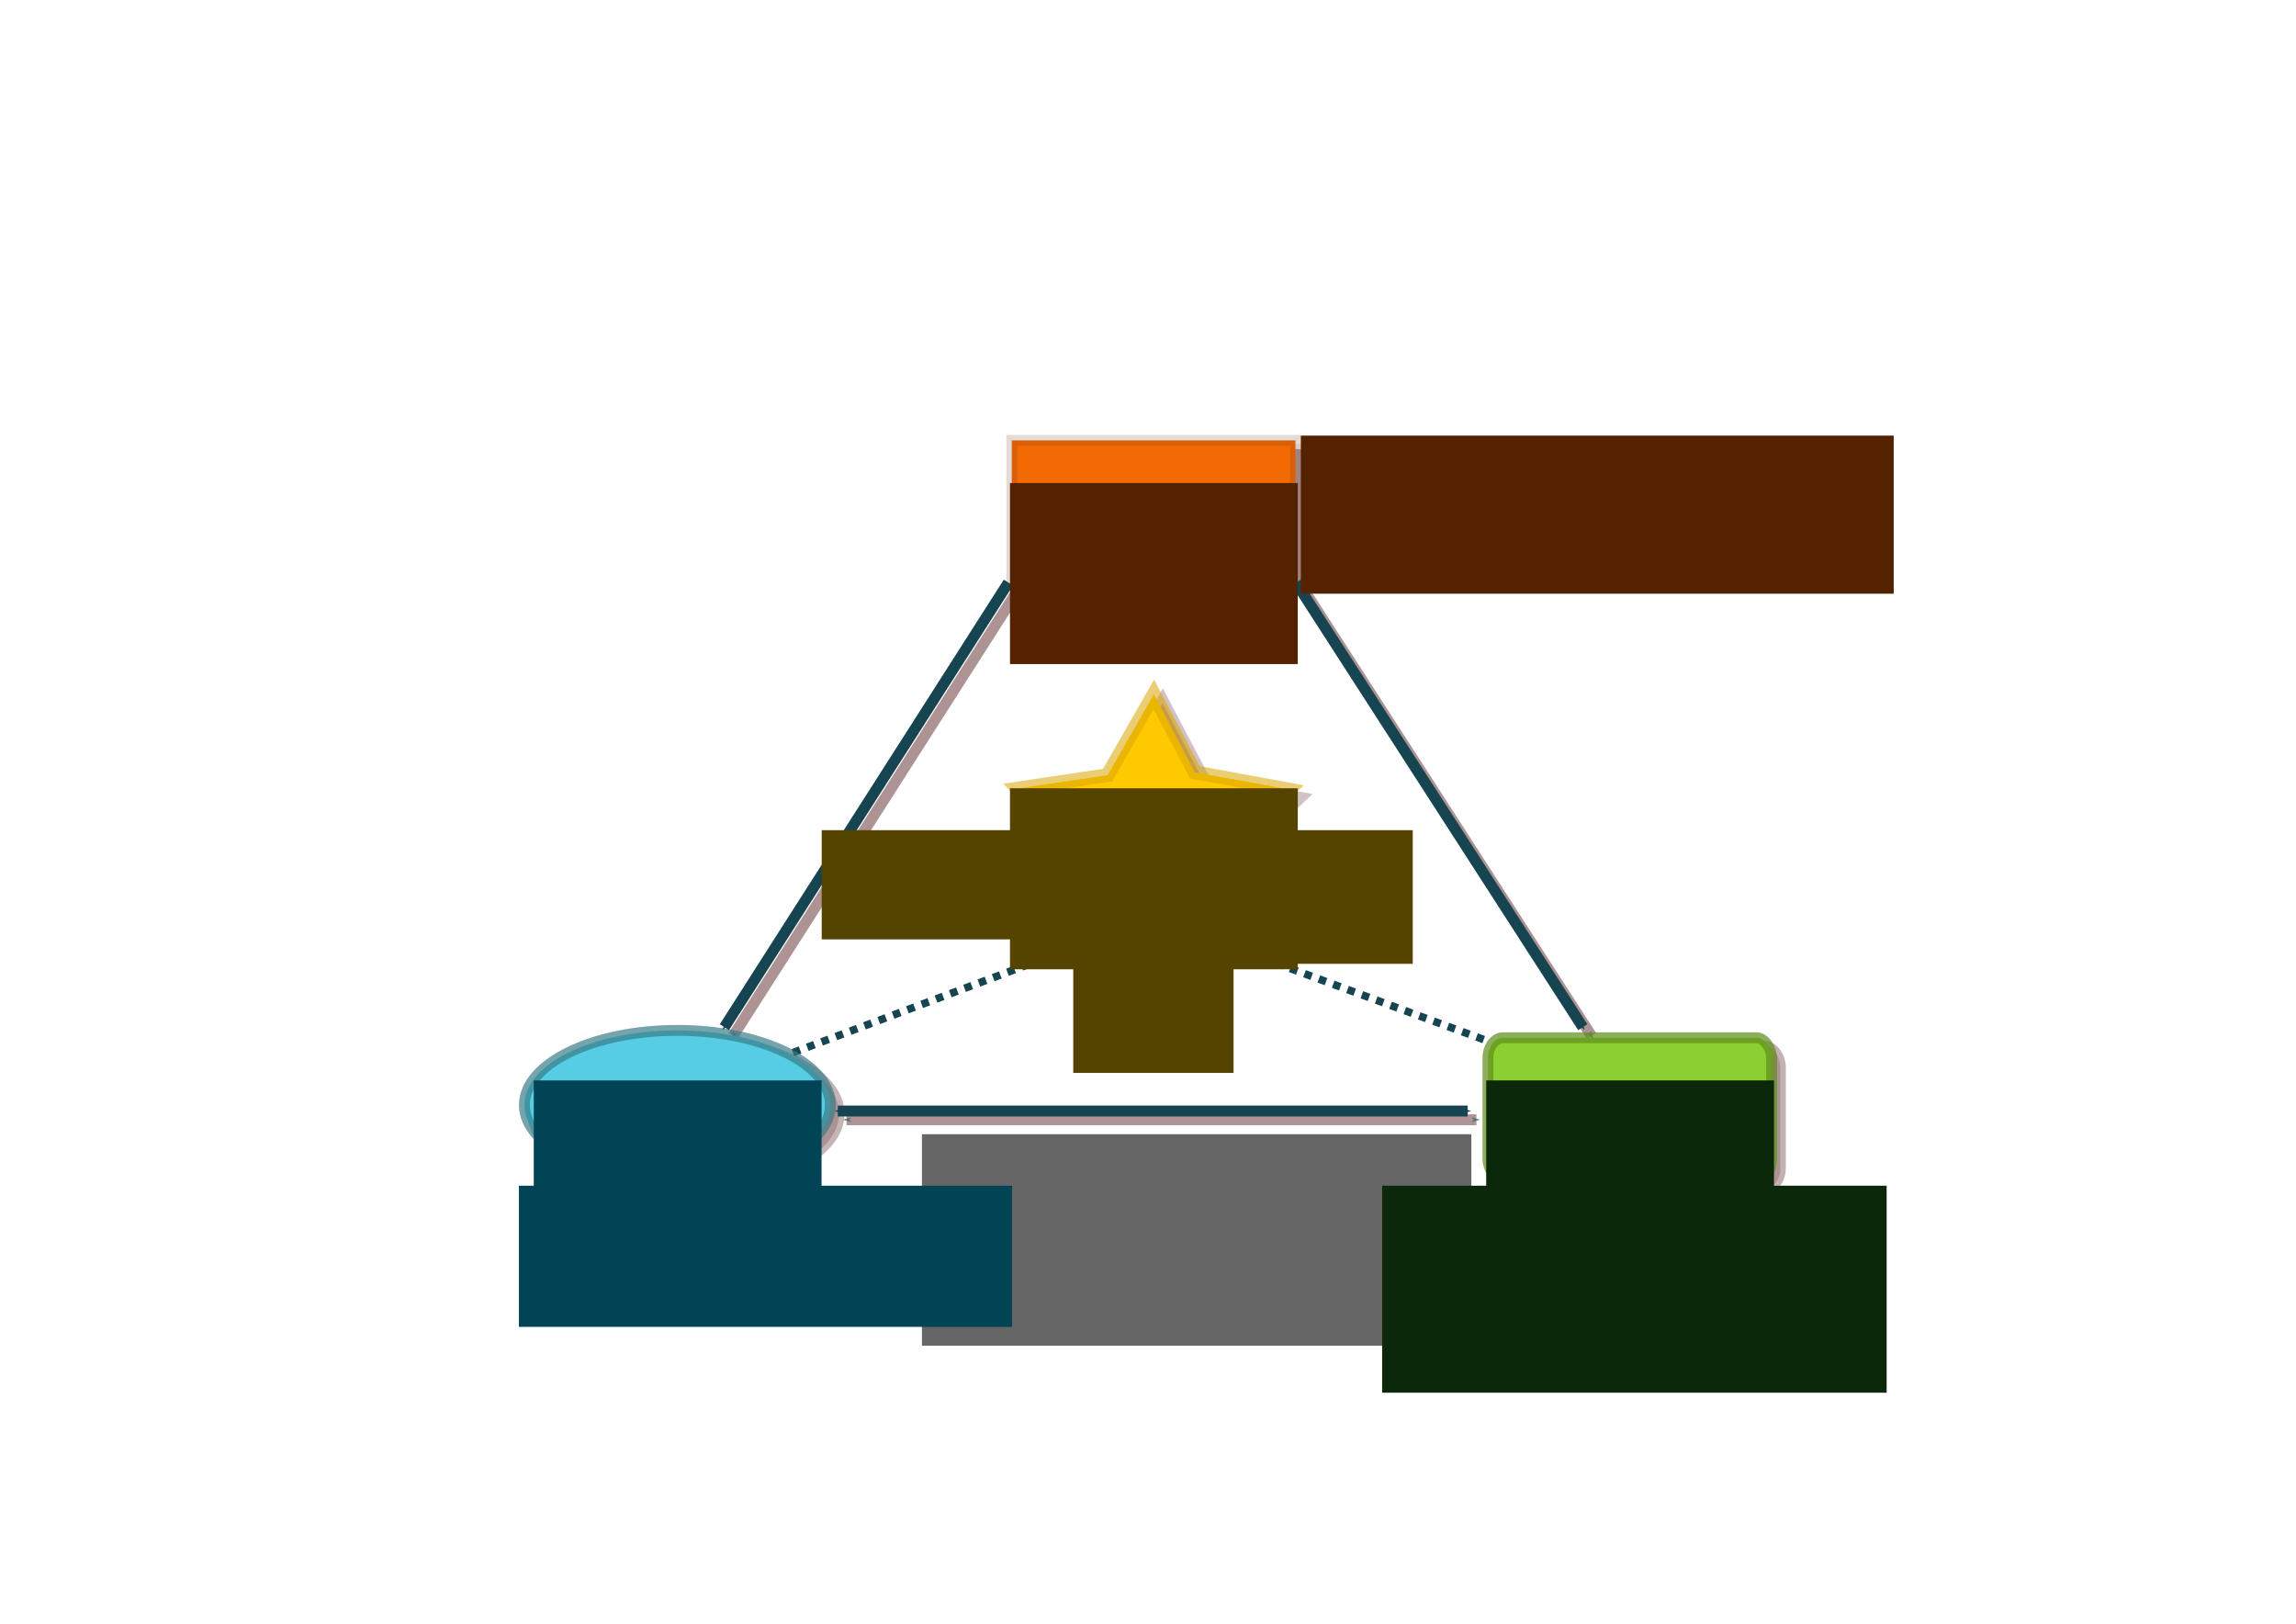 <?xml version="1.0" encoding="UTF-8" standalone="no"?>
<!-- Created with Inkscape (http://www.inkscape.org/) -->

<svg
   xmlns:dc="http://purl.org/dc/elements/1.1/"
   xmlns:cc="http://creativecommons.org/ns#"
   xmlns:rdf="http://www.w3.org/1999/02/22-rdf-syntax-ns#"
   xmlns:svg="http://www.w3.org/2000/svg"
   xmlns="http://www.w3.org/2000/svg"
   xmlns:sodipodi="http://sodipodi.sourceforge.net/DTD/sodipodi-0.dtd"
   xmlns:inkscape="http://www.inkscape.org/namespaces/inkscape"
   width="297mm"
   height="210mm"
   viewBox="0 0 1052.362 744.094"
   id="svg2"
   version="1.1"
   inkscape:version="0.91 r13725"
   sodipodi:docname="190326 Porter — Learning-Centered Curriculum.svg"
   inkscape:export-filename="/Users/nahamlet@us.ibm.com/Box Sync/IBM-Watson ED K12/Pathway-Centric CONOPS/Mastery-Readiness Offering/Storyboard/Storyboard Graphics/190326 Porter — Learning-Centered Curriculum.png"
   inkscape:export-xdpi="138.97"
   inkscape:export-ydpi="138.97">
  <defs
     id="defs4">
    <marker
       inkscape:stockid="Arrow1Send"
       orient="auto"
       refY="0.0"
       refX="0.0"
       id="marker4762"
       style="overflow:visible;"
       inkscape:isstock="true">
      <path
         id="path4764"
         d="M 0.0,0.0 L 5.0,-5.0 L -12.5,0.0 L 5.0,5.0 L 0.0,0.0 z "
         style="fill-rule:evenodd;stroke:#164450;stroke-width:1pt;stroke-opacity:1;fill:#164450;fill-opacity:1"
         transform="scale(0.2) rotate(180) translate(6,0)" />
    </marker>
    <marker
       inkscape:stockid="Arrow1Sstart"
       orient="auto"
       refY="0.0"
       refX="0.0"
       id="marker4668"
       style="overflow:visible"
       inkscape:isstock="true">
      <path
         id="path4670"
         d="M 0.0,0.0 L 5.0,-5.0 L -12.5,0.0 L 5.0,5.0 L 0.0,0.0 z "
         style="fill-rule:evenodd;stroke:#164450;stroke-width:1pt;stroke-opacity:1;fill:#164450;fill-opacity:1"
         transform="scale(0.2) translate(6,0)" />
    </marker>
    <marker
       inkscape:isstock="true"
       style="overflow:visible;"
       id="marker4568"
       refX="0.0"
       refY="0.0"
       orient="auto"
       inkscape:stockid="Arrow1Send">
      <path
         transform="scale(0.2) rotate(180) translate(6,0)"
         style="fill-rule:evenodd;stroke:#164450;stroke-width:1pt;stroke-opacity:1;fill:#164450;fill-opacity:1"
         d="M 0.0,0.0 L 5.0,-5.0 L -12.5,0.0 L 5.0,5.0 L 0.0,0.0 z "
         id="path4570" />
    </marker>
    <marker
       inkscape:isstock="true"
       style="overflow:visible"
       id="marker4486"
       refX="0.0"
       refY="0.0"
       orient="auto"
       inkscape:stockid="Arrow1Sstart">
      <path
         transform="scale(0.2) translate(6,0)"
         style="fill-rule:evenodd;stroke:#164450;stroke-width:1pt;stroke-opacity:1;fill:#164450;fill-opacity:1"
         d="M 0.0,0.0 L 5.0,-5.0 L -12.5,0.0 L 5.0,5.0 L 0.0,0.0 z "
         id="path4488" />
    </marker>
    <marker
       inkscape:isstock="true"
       style="overflow:visible;"
       id="marker8560"
       refX="0.0"
       refY="0.0"
       orient="auto"
       inkscape:stockid="Arrow1Send">
      <path
         transform="scale(0.2) rotate(180) translate(6,0)"
         style="fill-rule:evenodd;stroke:#164450;stroke-width:1pt;stroke-opacity:1;fill:#164450;fill-opacity:1"
         d="M 0.0,0.0 L 5.0,-5.0 L -12.5,0.0 L 5.0,5.0 L 0.0,0.0 z "
         id="path8562" />
    </marker>
    <marker
       inkscape:isstock="true"
       style="overflow:visible"
       id="marker8478"
       refX="0.0"
       refY="0.0"
       orient="auto"
       inkscape:stockid="Arrow1Sstart">
      <path
         transform="scale(0.2) translate(6,0)"
         style="fill-rule:evenodd;stroke:#164450;stroke-width:1pt;stroke-opacity:1;fill:#164450;fill-opacity:1"
         d="M 0.0,0.0 L 5.0,-5.0 L -12.5,0.0 L 5.0,5.0 L 0.0,0.0 z "
         id="path8480" />
    </marker>
    <marker
       inkscape:stockid="Arrow1Send"
       orient="auto"
       refY="0.0"
       refX="0.0"
       id="marker7812"
       style="overflow:visible;"
       inkscape:isstock="true"
       inkscape:collect="always">
      <path
         id="path7814"
         d="M 0.0,0.0 L 5.0,-5.0 L -12.5,0.0 L 5.0,5.0 L 0.0,0.0 z "
         style="fill-rule:evenodd;stroke:#164450;stroke-width:1pt;stroke-opacity:1;fill:#164450;fill-opacity:1"
         transform="scale(0.2) rotate(180) translate(6,0)" />
    </marker>
    <marker
       inkscape:isstock="true"
       style="overflow:visible;"
       id="marker6003"
       refX="0.0"
       refY="0.0"
       orient="auto"
       inkscape:stockid="Arrow1Send"
       inkscape:collect="always">
      <path
         transform="scale(0.2) rotate(180) translate(6,0)"
         style="fill-rule:evenodd;stroke:#164450;stroke-width:1pt;stroke-opacity:1;fill:#164450;fill-opacity:1"
         d="M 0.0,0.0 L 5.0,-5.0 L -12.5,0.0 L 5.0,5.0 L 0.0,0.0 z "
         id="path6005" />
    </marker>
    <marker
       inkscape:stockid="Arrow1Sstart"
       orient="auto"
       refY="0.0"
       refX="0.0"
       id="Arrow1Sstart"
       style="overflow:visible"
       inkscape:isstock="true"
       inkscape:collect="always">
      <path
         id="path4299"
         d="M 0.0,0.0 L 5.0,-5.0 L -12.5,0.0 L 5.0,5.0 L 0.0,0.0 z "
         style="fill-rule:evenodd;stroke:#164450;stroke-width:1pt;stroke-opacity:1;fill:#164450;fill-opacity:1"
         transform="scale(0.2) translate(6,0)" />
    </marker>
    <marker
       inkscape:stockid="Arrow1Send"
       orient="auto"
       refY="0.0"
       refX="0.0"
       id="Arrow1Send"
       style="overflow:visible;"
       inkscape:isstock="true"
       inkscape:collect="always">
      <path
         id="path4302"
         d="M 0.0,0.0 L 5.0,-5.0 L -12.5,0.0 L 5.0,5.0 L 0.0,0.0 z "
         style="fill-rule:evenodd;stroke:#164450;stroke-width:1pt;stroke-opacity:1;fill:#164450;fill-opacity:1"
         transform="scale(0.2) rotate(180) translate(6,0)" />
    </marker>
    <marker
       inkscape:stockid="Arrow1Mend"
       orient="auto"
       refY="0.0"
       refX="0.0"
       id="Arrow1Mend"
       style="overflow:visible;"
       inkscape:isstock="true">
      <path
         id="path4296"
         d="M 0.0,0.0 L 5.0,-5.0 L -12.5,0.0 L 5.0,5.0 L 0.0,0.0 z "
         style="fill-rule:evenodd;stroke:#000000;stroke-width:1pt;stroke-opacity:1;fill:#000000;fill-opacity:1"
         transform="scale(0.4) rotate(180) translate(10,0)" />
    </marker>
    <filter
       inkscape:collect="always"
       style="color-interpolation-filters:sRGB"
       id="filter5518"
       x="-0.014"
       width="1.029"
       y="-0.024"
       height="1.048">
      <feGaussianBlur
         inkscape:collect="always"
         stdDeviation="3.414"
         id="feGaussianBlur5520" />
    </filter>
  </defs>
  <sodipodi:namedview
     id="base"
     pagecolor="#ffffff"
     bordercolor="#666666"
     borderopacity="1.0"
     inkscape:pageopacity="0.0"
     inkscape:pageshadow="2"
     inkscape:zoom="1.16"
     inkscape:cx="526.18117"
     inkscape:cy="372.89239"
     inkscape:document-units="px"
     inkscape:current-layer="layer1"
     showgrid="false"
     inkscape:window-width="1381"
     inkscape:window-height="842"
     inkscape:window-x="161"
     inkscape:window-y="17"
     inkscape:window-maximized="0" />
  <g
     inkscape:label="Layer 1"
     inkscape:groupmode="layer"
     id="layer1"
     transform="translate(0,-308.268)">
    <g
       id="g5502"
       style="opacity:0.75;fill:#916f6f;stroke:#916f6f;filter:url(#filter5518)"
       transform="translate(4,4)">
      <ellipse
         style="opacity:1;fill:#916f6f;fill-opacity:1;stroke:#916f6f;stroke-width:5;stroke-miterlimit:4;stroke-dasharray:none;stroke-dashoffset:0;stroke-opacity:0.686"
         id="ellipse5504"
         cx="310.469"
         cy="814.653"
         rx="70.119"
         ry="34.19" />
      <rect
         style="opacity:1;fill:#916f6f;fill-opacity:1;stroke:#916f6f;stroke-width:4.986;stroke-miterlimit:4;stroke-dasharray:none;stroke-dashoffset:0;stroke-opacity:0.176"
         id="rect5506"
         width="130.014"
         height="65.014"
         x="463.734"
         y="510.089" />
      <rect
         y="783.836"
         x="682.006"
         height="65.014"
         width="130.014"
         id="rect5508"
         style="opacity:1;fill:#916f6f;fill-opacity:1;stroke:#916f6f;stroke-width:4.986;stroke-miterlimit:4;stroke-dasharray:none;stroke-dashoffset:0;stroke-opacity:0.722"
         ry="9.288"
         rx="6.965" />
      <path
         sodipodi:type="star"
         style="opacity:1;fill:#916f6f;fill-opacity:1;stroke:#916f6f;stroke-width:4.024;stroke-miterlimit:4;stroke-dasharray:none;stroke-dashoffset:0;stroke-opacity:0.547"
         id="path5510"
         sodipodi:sides="5"
         sodipodi:cx="539.17084"
         sodipodi:cy="921.27167"
         sodipodi:r1="39.967567"
         sodipodi:r2="20.802889"
         sodipodi:arg1="0.94655006"
         sodipodi:arg2="1.5374865"
         inkscape:flatsided="false"
         inkscape:rounded="1.04083e-17"
         inkscape:randomized="0"
         d="m 562.531,953.702 -22.668,-11.638 -24.317,11.447 4.064,-25.155 -18.401,-19.589 25.179,-3.908 12.944,-23.554 11.498,22.739 26.401,5.032 -18.074,17.962 z"
         inkscape:transform-center-x="-0.082246514"
         inkscape:transform-center-y="-5.9195532"
         transform="matrix(1.636,0,0,1.571,-353.492,-758.052)" />
      <path
         style="fill:#916f6f;fill-rule:evenodd;stroke:#916f6f;stroke-width:5;stroke-linecap:butt;stroke-linejoin:miter;stroke-miterlimit:4;stroke-dasharray:none;stroke-opacity:1;marker-start:url(#Arrow1Sstart);marker-end:url(#Arrow1Send)"
         d="m 383.998,817.412 288.701,0"
         id="path5512"
         inkscape:connector-curvature="0" />
      <path
         inkscape:connector-curvature="0"
         id="path5514"
         d="M 332.025,778.996 462.203,575.251"
         style="fill:#916f6f;fill-rule:evenodd;stroke:#916f6f;stroke-width:5;stroke-linecap:butt;stroke-linejoin:miter;stroke-miterlimit:4;stroke-dasharray:none;stroke-opacity:1;marker-start:url(#marker4668)"
         sodipodi:nodetypes="cc" />
      <path
         sodipodi:nodetypes="cc"
         style="fill:#916f6f;fill-rule:evenodd;stroke:#916f6f;stroke-width:5;stroke-linecap:butt;stroke-linejoin:miter;stroke-miterlimit:4;stroke-dasharray:none;stroke-opacity:1;marker-start:url(#marker4486)"
         d="M 725.456,778.996 594.03,575.251"
         id="path5516"
         inkscape:connector-curvature="0" />
    </g>
    <path
       inkscape:connector-curvature="0"
       id="path5943"
       d="m 529.323,574.008 -1.164,36.863"
       style="fill:none;fill-rule:evenodd;stroke:#164450;stroke-width:3.5;stroke-linecap:butt;stroke-linejoin:miter;stroke-miterlimit:4;stroke-dasharray:3.5, 3.5;stroke-dashoffset:0;stroke-opacity:1;marker-end:url(#marker6003)"
       sodipodi:nodetypes="cc" />
    <path
       sodipodi:nodetypes="cc"
       style="fill:none;fill-rule:evenodd;stroke:#164450;stroke-width:3.5;stroke-linecap:butt;stroke-linejoin:miter;stroke-miterlimit:4;stroke-dasharray:3.5, 3.5;stroke-dashoffset:0;stroke-opacity:1;marker-start:;marker-end:url(#marker7812)"
       d="M 363.446,790.666 483.192,745.809"
       id="path7740"
       inkscape:connector-curvature="0" />
    <path
       inkscape:connector-curvature="0"
       id="path8476"
       d="M 680.046,784.671 574.289,745.809"
       style="fill:none;fill-rule:evenodd;stroke:#164450;stroke-width:3.5;stroke-linecap:butt;stroke-linejoin:miter;stroke-miterlimit:4;stroke-dasharray:3.5, 3.5;stroke-dashoffset:0;stroke-opacity:1;marker-start:;marker-end:url(#marker8560)"
       sodipodi:nodetypes="cc" />
    <path
       inkscape:connector-curvature="0"
       d=""
       style="opacity:1;fill:#56cde3;fill-opacity:1;stroke:#3e7985;stroke-width:4.969;stroke-miterlimit:4;stroke-dasharray:none;stroke-dashoffset:0;stroke-opacity:0.58;marker-start:"
       id="path4275"
       ry="32.516"
       rx="65.016"
       cy="686.925"
       cx="338.568" />
    <g
       id="g5493">
      <ellipse
         ry="34.19"
         rx="70.119"
         cy="814.653"
         cx="310.469"
         id="path4374"
         style="opacity:1;fill:#56cde2;fill-opacity:1;stroke:#387b88;stroke-width:5;stroke-miterlimit:4;stroke-dasharray:none;stroke-dashoffset:0;stroke-opacity:0.686;marker-start:" />
      <rect
         y="510.089"
         x="463.734"
         height="65.014"
         width="130.014"
         id="rect4271"
         style="opacity:1;fill:#f16a04;fill-opacity:1;stroke:#6c3317;stroke-width:4.986;stroke-miterlimit:4;stroke-dasharray:none;stroke-dashoffset:0;stroke-opacity:0.176" />
      <rect
         rx="6.965"
         ry="9.288"
         style="opacity:1;fill:#8bcf30;fill-opacity:1;stroke:#618f1e;stroke-width:4.986;stroke-miterlimit:4;stroke-dasharray:none;stroke-dashoffset:0;stroke-opacity:0.722"
         id="rect4273"
         width="130.014"
         height="65.014"
         x="682.006"
         y="783.836" />
      <path
         transform="matrix(1.636,0,0,1.571,-353.492,-758.052)"
         inkscape:transform-center-y="-5.9195532"
         inkscape:transform-center-x="-0.082246514"
         d="m 562.531,953.702 -22.668,-11.638 -24.317,11.447 4.064,-25.155 -18.401,-19.589 25.179,-3.908 12.944,-23.554 11.498,22.739 26.401,5.032 -18.074,17.962 z"
         inkscape:randomized="0"
         inkscape:rounded="1.04083e-17"
         inkscape:flatsided="false"
         sodipodi:arg2="1.5374865"
         sodipodi:arg1="0.94655006"
         sodipodi:r2="20.802889"
         sodipodi:r1="39.967567"
         sodipodi:cy="921.27167"
         sodipodi:cx="539.17084"
         sodipodi:sides="5"
         id="path4279"
         style="opacity:1;fill:#ffc902;fill-opacity:1;stroke:#dca700;stroke-width:4.024;stroke-miterlimit:4;stroke-dasharray:none;stroke-dashoffset:0;stroke-opacity:0.547;marker-start:"
         sodipodi:type="star" />
      <path
         inkscape:connector-curvature="0"
         id="path4281"
         d="m 383.998,817.412 288.701,0"
         style="fill:none;fill-rule:evenodd;stroke:#164450;stroke-width:5;stroke-linecap:butt;stroke-linejoin:miter;stroke-miterlimit:4;stroke-dasharray:none;stroke-opacity:1;marker-start:url(#Arrow1Sstart);marker-end:url(#Arrow1Send)" />
      <path
         sodipodi:nodetypes="cc"
         style="fill:none;fill-rule:evenodd;stroke:#164450;stroke-width:5;stroke-linecap:butt;stroke-linejoin:miter;stroke-miterlimit:4;stroke-dasharray:none;stroke-opacity:1;marker-start:url(#marker4668)"
         d="M 332.025,778.996 462.203,575.251"
         id="path4639"
         inkscape:connector-curvature="0" />
      <path
         inkscape:connector-curvature="0"
         id="path5615"
         d="M 725.456,778.996 594.03,575.251"
         style="fill:none;fill-rule:evenodd;stroke:#164450;stroke-width:5;stroke-linecap:butt;stroke-linejoin:miter;stroke-miterlimit:4;stroke-dasharray:none;stroke-opacity:1;marker-start:url(#marker4486)"
         sodipodi:nodetypes="cc" />
    </g>
    <flowRoot
       xml:space="preserve"
       id="flowRoot9380"
       style="font-style:normal;font-variant:normal;font-weight:normal;font-stretch:normal;font-size:15px;line-height:125%;font-family:Calibri;-inkscape-font-specification:Calibri;text-align:start;letter-spacing:0px;word-spacing:0px;text-anchor:start;fill:#552200;fill-opacity:1;stroke:none;stroke-width:1px;stroke-linecap:butt;stroke-linejoin:miter;stroke-opacity:1"
       transform="translate(338.018,450.063)"><flowRegion
         id="flowRegion9382"><rect
           id="rect9384"
           width="131.902"
           height="82.938"
           x="124.907"
           y="79.588"
           style="fill:#552200" /></flowRegion><flowPara
         id="flowPara9386"
         style="font-style:normal;font-variant:normal;font-weight:800;font-stretch:normal;font-size:15px;line-height:100%;font-family:Avenir;-inkscape-font-specification:'Avenir Ultra-Bold';text-align:center;text-anchor:middle;fill:#552200">Intended Curriculum</flowPara></flowRoot>    <flowRoot
       transform="translate(556.29,723.81)"
       style="font-style:normal;font-variant:normal;font-weight:normal;font-stretch:normal;font-size:15px;line-height:125%;font-family:Calibri;-inkscape-font-specification:Calibri;text-align:start;letter-spacing:0px;word-spacing:0px;text-anchor:start;fill:#0b280b;fill-opacity:1;stroke:none;stroke-width:1px;stroke-linecap:butt;stroke-linejoin:miter;stroke-opacity:1"
       id="flowRoot9388"
       xml:space="preserve"><flowRegion
         id="flowRegion9390"><rect
           y="79.588"
           x="124.907"
           height="82.938"
           width="131.902"
           id="rect9392"
           style="fill:#0b280b" /></flowRegion><flowPara
         style="font-style:normal;font-variant:normal;font-weight:800;font-stretch:normal;font-size:15px;line-height:100%;font-family:Avenir;-inkscape-font-specification:'Avenir Ultra-Bold';text-align:center;text-anchor:middle;fill:#0b280b"
         id="flowPara9394">Assessed Curriculum</flowPara></flowRoot>    <flowRoot
       xml:space="preserve"
       id="flowRoot9396"
       style="font-style:normal;font-variant:normal;font-weight:normal;font-stretch:normal;font-size:15px;line-height:125%;font-family:Calibri;-inkscape-font-specification:Calibri;text-align:start;letter-spacing:0px;word-spacing:0px;text-anchor:start;fill:#004455;fill-opacity:1;stroke:none;stroke-width:1px;stroke-linecap:butt;stroke-linejoin:miter;stroke-opacity:1"
       transform="translate(119.746,723.809)"><flowRegion
         id="flowRegion9398"><rect
           id="rect9400"
           width="131.902"
           height="82.938"
           x="124.907"
           y="79.588"
           style="fill:#004455" /></flowRegion><flowPara
         id="flowPara9402"
         style="font-style:normal;font-variant:normal;font-weight:800;font-stretch:normal;font-size:15px;line-height:100%;font-family:Avenir;-inkscape-font-specification:'Avenir Ultra-Bold';text-align:center;text-anchor:middle;fill:#004455">Enacted Curriculum</flowPara></flowRoot>    <flowRoot
       transform="translate(338.018,589.936)"
       style="font-style:normal;font-variant:normal;font-weight:normal;font-stretch:normal;font-size:15px;line-height:125%;font-family:Calibri;-inkscape-font-specification:Calibri;text-align:start;letter-spacing:0px;word-spacing:0px;text-anchor:start;fill:#554400;fill-opacity:1;stroke:none;stroke-width:1px;stroke-linecap:butt;stroke-linejoin:miter;stroke-opacity:1"
       id="flowRoot9404"
       xml:space="preserve"><flowRegion
         id="flowRegion9406"><rect
           style="fill:#554400"
           y="79.588"
           x="124.907"
           height="82.938"
           width="131.902"
           id="rect9408" /></flowRegion><flowPara
         style="font-style:normal;font-variant:normal;font-weight:800;font-stretch:normal;font-size:15px;line-height:100%;font-family:Avenir;-inkscape-font-specification:'Avenir Ultra-Bold';text-align:center;text-anchor:middle;fill:#554400"
         id="flowPara9410">Learned Curriculum</flowPara></flowRoot>    <flowRoot
       xml:space="preserve"
       id="flowRoot9412"
       style="font-style:normal;font-variant:normal;font-weight:normal;font-stretch:normal;font-size:15px;line-height:125%;font-family:Calibri;-inkscape-font-specification:Calibri;text-align:end;letter-spacing:0px;word-spacing:0px;text-anchor:end;fill:#666666;fill-opacity:1;stroke:none;stroke-width:1px;stroke-linecap:butt;stroke-linejoin:miter;stroke-opacity:1"
       transform="translate(-53.081,430.692)"><flowRegion
         id="flowRegion9414"><rect
           id="rect9416"
           width="251.813"
           height="96.928"
           x="475.647"
           y="397.352"
           style="text-align:end;text-anchor:end;fill:#666666" /></flowRegion><flowPara
         id="flowPara9418"
         style="font-style:normal;font-variant:normal;font-weight:300;font-stretch:normal;font-size:10px;line-height:100%;font-family:Avenir;-inkscape-font-specification:'Avenir Light';fill:#666666">After:  A. C. Porter, &quot;Defining, Developing, Using Curriculum Indicators&quot;, CPRE, RR-048, December 2001</flowPara></flowRoot>    <flowRoot
       xml:space="preserve"
       id="flowRoot5360"
       style="font-style:normal;font-variant:normal;font-weight:300;font-stretch:normal;font-size:40px;line-height:125%;font-family:Avenir;-inkscape-font-specification:'Avenir Light';letter-spacing:0px;word-spacing:0px;fill:#552200;fill-opacity:1;stroke:none;stroke-width:1px;stroke-linecap:butt;stroke-linejoin:miter;stroke-opacity:1;"
       transform="translate(-6.647,306.763)"><flowRegion
         id="flowRegion5362"><rect
           id="rect5364"
           width="271.752"
           height="72.448"
           x="602.875"
           y="201.133"
           style="font-style:normal;font-variant:normal;font-weight:300;font-stretch:normal;font-family:Avenir;-inkscape-font-specification:'Avenir Light';fill:#552200;fill-opacity:1;" /></flowRegion><flowPara
         id="flowPara5366"
         style="font-style:normal;font-variant:normal;font-weight:500;font-stretch:normal;font-size:12.5px;line-height:100%;font-family:Avenir;-inkscape-font-specification:'Avenir Medium';fill:#552200;fill-opacity:1;">What do we expect students to learn?</flowPara><flowPara
         style="font-style:normal;font-variant:normal;font-weight:300;font-stretch:normal;font-size:11.25px;line-height:100%;font-family:Avenir;-inkscape-font-specification:'Avenir Light';fill:#552200;fill-opacity:1;"
         id="flowPara5368">⧐ Academic-course catalogue.</flowPara><flowPara
         style="font-style:normal;font-variant:normal;font-weight:300;font-stretch:normal;font-size:11.25px;line-height:100%;font-family:Avenir;-inkscape-font-specification:'Avenir Light';fill:#552200;fill-opacity:1;"
         id="flowPara5370">⧐ Course pathways.</flowPara><flowPara
         style="font-style:normal;font-variant:normal;font-weight:300;font-stretch:normal;font-size:11.25px;line-height:100%;font-family:Avenir;-inkscape-font-specification:'Avenir Light';fill:#552200;fill-opacity:1;"
         id="flowPara5372">⧐ Course blueprints.</flowPara><flowPara
         style="font-style:normal;font-variant:normal;font-weight:300;font-stretch:normal;font-size:11.25px;line-height:100%;font-family:Avenir;-inkscape-font-specification:'Avenir Light';fill:#552200;fill-opacity:1;"
         id="flowPara5374">⧐ Learning standards and progressions.</flowPara></flowRoot>    <flowRoot
       transform="translate(-365.038,650.51)"
       style="font-style:normal;font-variant:normal;font-weight:300;font-stretch:normal;font-size:40px;line-height:125%;font-family:Avenir;-inkscape-font-specification:'Avenir Light';letter-spacing:0px;word-spacing:0px;fill:#004455;fill-opacity:1;stroke:none;stroke-width:1px;stroke-linecap:butt;stroke-linejoin:miter;stroke-opacity:1;"
       id="flowRoot5376"
       xml:space="preserve"><flowRegion
         id="flowRegion5378"><rect
           style="font-style:normal;font-variant:normal;font-weight:300;font-stretch:normal;font-family:Avenir;-inkscape-font-specification:'Avenir Light';fill:#004455;fill-opacity:1;"
           y="201.133"
           x="602.875"
           height="64.689"
           width="226.063"
           id="rect5380" /></flowRegion><flowPara
         style="font-style:normal;font-variant:normal;font-weight:500;font-stretch:normal;font-size:12.5px;line-height:100%;font-family:Avenir;-inkscape-font-specification:'Avenir Medium';fill:#004455;fill-opacity:1;"
         id="flowPara5382">How  do we guide students' learning?</flowPara><flowPara
         id="flowPara5390"
         style="font-style:normal;font-variant:normal;font-weight:300;font-stretch:normal;font-size:11.25px;line-height:100%;font-family:Avenir;-inkscape-font-specification:'Avenir Light';fill:#004455;fill-opacity:1;">⧐ Course administration and enrollment.</flowPara><flowPara
         style="font-style:normal;font-variant:normal;font-weight:300;font-stretch:normal;font-size:11.25px;line-height:100%;font-family:Avenir;-inkscape-font-specification:'Avenir Light';fill:#004455;fill-opacity:1;"
         id="flowPara5401">⧐ Instructional guides and plans.</flowPara><flowPara
         style="font-style:normal;font-variant:normal;font-weight:300;font-stretch:normal;font-size:11.25px;line-height:100%;font-family:Avenir;-inkscape-font-specification:'Avenir Light';fill:#004455;fill-opacity:1;"
         id="flowPara5403">⧐ Instructional content.</flowPara><flowPara
         style="font-style:normal;font-variant:normal;font-weight:300;font-stretch:normal;font-size:11.25px;line-height:100%;font-family:Avenir;-inkscape-font-specification:'Avenir Light';fill:#004455;fill-opacity:1;"
         id="flowPara5405">⧐ Exemplary formative assessment.</flowPara></flowRoot>    <flowRoot
       xml:space="preserve"
       id="flowRoot5407"
       style="font-style:normal;font-variant:normal;font-weight:300;font-stretch:normal;font-size:40px;line-height:125%;font-family:Avenir;-inkscape-font-specification:'Avenir Light';letter-spacing:0px;word-spacing:0px;fill:#0b280b;fill-opacity:1;stroke:none;stroke-width:1px;stroke-linecap:butt;stroke-linejoin:miter;stroke-opacity:1;"
       transform="translate(30.617,650.51)"><flowRegion
         id="flowRegion5409"><rect
           id="rect5411"
           width="231.235"
           height="94.861"
           x="602.875"
           y="201.133"
           style="font-style:normal;font-variant:normal;font-weight:300;font-stretch:normal;font-family:Avenir;-inkscape-font-specification:'Avenir Light';fill:#0b280b;fill-opacity:1;" /></flowRegion><flowPara
         id="flowPara5413"
         style="font-style:normal;font-variant:normal;font-weight:500;font-stretch:normal;font-size:12.5px;line-height:100%;font-family:Avenir;-inkscape-font-specification:'Avenir Medium';fill:#0b280b;fill-opacity:1;">How do we measure outcomes?</flowPara><flowPara
         style="font-style:normal;font-variant:normal;font-weight:300;font-stretch:normal;font-size:11.25px;line-height:100%;font-family:Avenir;-inkscape-font-specification:'Avenir Light';fill:#0b280b;fill-opacity:1;"
         id="flowPara5415">⧐ Accountability assessments.</flowPara><flowPara
         id="flowPara5417"
         style="font-style:normal;font-variant:normal;font-weight:300;font-stretch:normal;font-size:11.25px;line-height:100%;font-family:Avenir;-inkscape-font-specification:'Avenir Light';fill:#0b280b;fill-opacity:1;">⧐ District, campus benchmarks.</flowPara><flowPara
         id="flowPara5419"
         style="font-style:normal;font-variant:normal;font-weight:300;font-stretch:normal;font-size:11.25px;line-height:100%;font-family:Avenir;-inkscape-font-specification:'Avenir Light';fill:#0b280b;fill-opacity:1;">⧐ Classroom learning activities.</flowPara><flowPara
         id="flowPara5421"
         style="font-style:normal;font-variant:normal;font-weight:300;font-stretch:normal;font-size:11.25px;line-height:100%;font-family:Avenir;-inkscape-font-specification:'Avenir Light';fill:#0b280b;fill-opacity:1;">⧐ Formative assessments.</flowPara></flowRoot>    <flowRoot
       xml:space="preserve"
       id="flowRoot5423"
       style="font-style:normal;font-variant:normal;font-weight:300;font-stretch:normal;font-size:40px;line-height:125%;font-family:Avenir;-inkscape-font-specification:'Avenir Light';letter-spacing:0px;word-spacing:0px;fill:#554400;fill-opacity:1;stroke:none;stroke-width:1px;stroke-linecap:butt;stroke-linejoin:miter;stroke-opacity:1"
       transform="translate(-226.245,487.579)"><flowRegion
         id="flowRegion5425"><rect
           id="rect5427"
           width="106.235"
           height="50.034"
           x="602.875"
           y="201.133"
           style="font-style:normal;font-variant:normal;font-weight:300;font-stretch:normal;font-family:Avenir;-inkscape-font-specification:'Avenir Light';fill:#554400;fill-opacity:1" /></flowRegion><flowPara
         id="flowPara5437"
         style="font-style:normal;font-variant:normal;font-weight:500;font-stretch:normal;font-size:12.5px;line-height:100%;font-family:Avenir;-inkscape-font-specification:'Avenir Medium';text-align:end;text-anchor:end;fill:#554400;fill-opacity:1">What do we believe students have actually learned?</flowPara></flowRoot>    <flowRoot
       transform="translate(-28.831,487.579)"
       style="font-style:normal;font-variant:normal;font-weight:300;font-stretch:normal;font-size:40px;line-height:125%;font-family:Avenir;-inkscape-font-specification:'Avenir Light';letter-spacing:0px;word-spacing:0px;fill:#554400;fill-opacity:1;stroke:none;stroke-width:1px;stroke-linecap:butt;stroke-linejoin:miter;stroke-opacity:1;"
       id="flowRoot5453"
       xml:space="preserve"><flowRegion
         id="flowRegion5455"><rect
           style="font-style:normal;font-variant:normal;font-weight:300;font-stretch:normal;font-family:Avenir;-inkscape-font-specification:'Avenir Light';fill:#554400;fill-opacity:1;"
           y="201.133"
           x="602.875"
           height="61.241"
           width="73.476"
           id="rect5457" /></flowRegion><flowPara
         style="font-style:normal;font-variant:normal;font-weight:500;font-stretch:normal;font-size:12.5px;line-height:100%;font-family:Avenir;-inkscape-font-specification:'Avenir Medium';text-align:start;text-anchor:start;fill:#554400;fill-opacity:1;"
         id="flowPara5459">On what do we base those beliefs?</flowPara></flowRoot>    <flowRoot
       xml:space="preserve"
       id="flowRoot5461"
       style="font-style:normal;font-variant:normal;font-weight:300;font-stretch:normal;font-size:40px;line-height:125%;font-family:Avenir;-inkscape-font-specification:'Avenir Light';letter-spacing:0px;word-spacing:0px;fill:#554400;fill-opacity:1;stroke:none;stroke-width:1px;stroke-linecap:butt;stroke-linejoin:miter;stroke-opacity:1;"
       transform="translate(-110.954,537.579)"><flowRegion
         id="flowRegion5463"><rect
           id="rect5465"
           width="73.476"
           height="61.241"
           x="602.875"
           y="201.133"
           style="font-style:normal;font-variant:normal;font-weight:300;font-stretch:normal;font-family:Avenir;-inkscape-font-specification:'Avenir Light';fill:#554400;fill-opacity:1;" /></flowRegion><flowPara
         id="flowPara5467"
         style="font-style:normal;font-variant:normal;font-weight:500;font-stretch:normal;font-size:12.5px;line-height:100%;font-family:Avenir;-inkscape-font-specification:'Avenir Medium';text-align:center;text-anchor:middle;fill:#554400;fill-opacity:1;">How ready are students for what comes next?</flowPara></flowRoot>  </g>
</svg>
